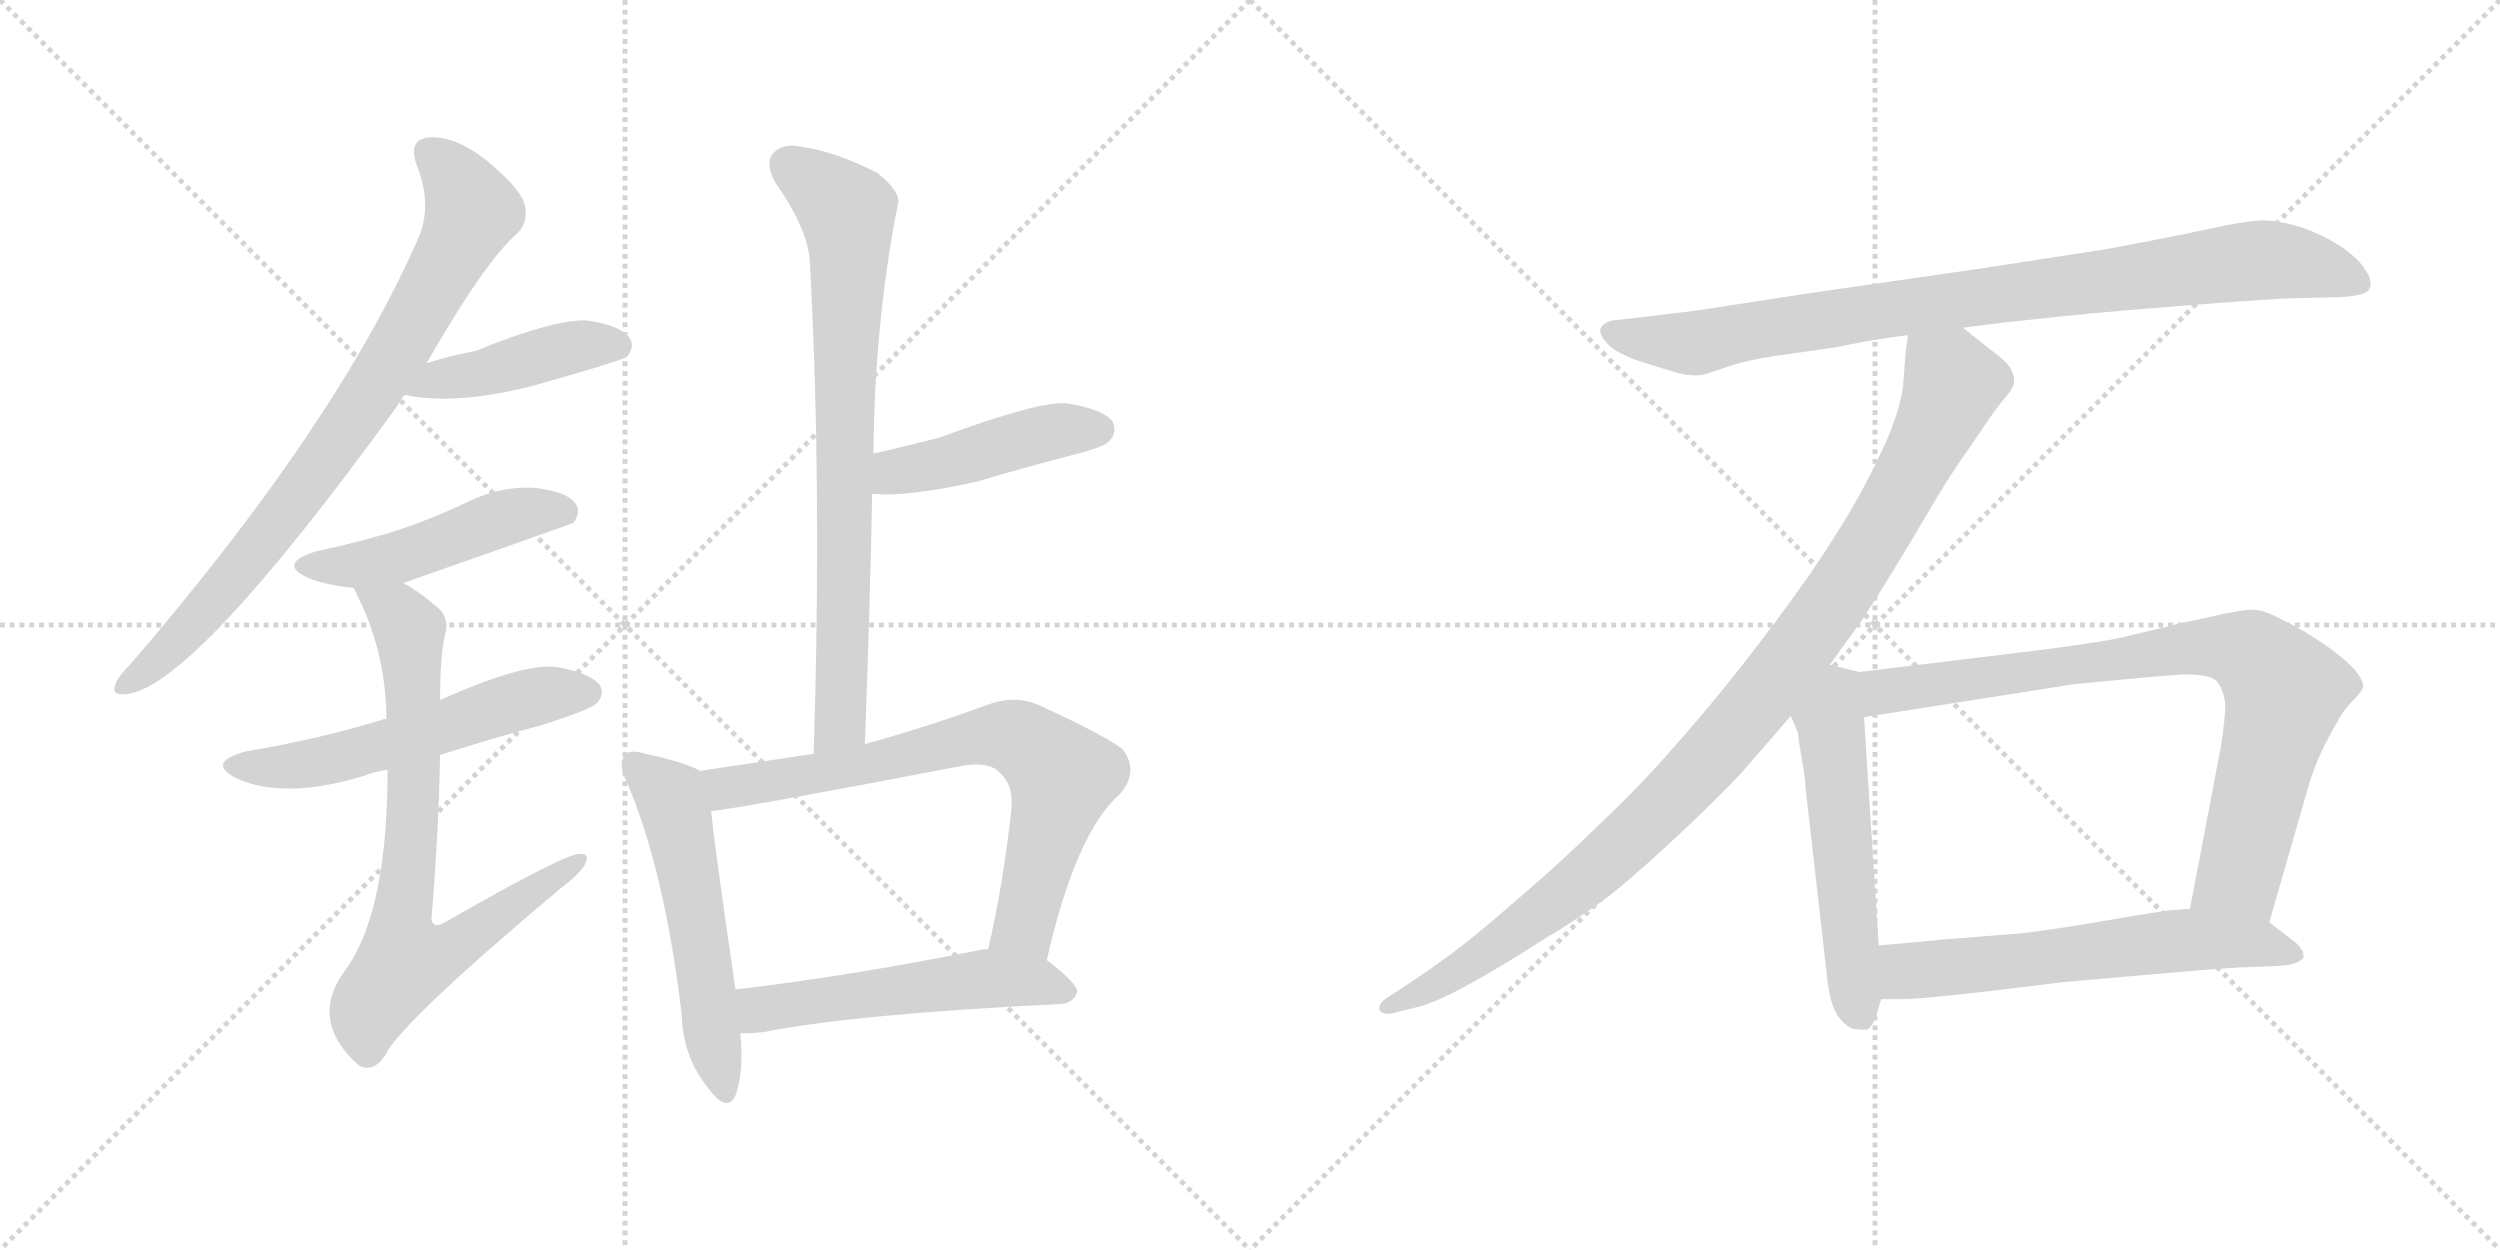 <svg version="1.1" viewBox="0 0 2048 1024" xmlns="http://www.w3.org/2000/svg">
  <g stroke="lightgray" stroke-dasharray="1,1" stroke-width="1" transform="scale(4, 4)">
    <line x1="0" y1="0" x2="256" y2="256"></line>
    <line x1="256" y1="0" x2="0" y2="256"></line>
    <line x1="128" y1="0" x2="128" y2="256"></line>
    <line x1="0" y1="128" x2="256" y2="128"></line>
    <line x1="256" y1="0" x2="512" y2="256"></line>
    <line x1="512" y1="0" x2="256" y2="256"></line>
    <line x1="384" y1="0" x2="384" y2="256"></line>
    <line x1="256" y1="128" x2="512" y2="128"></line>
  </g>
<g transform="scale(1, -1) translate(0, -850)">
   <style type="text/css">
    @keyframes keyframes0 {
      from {
       stroke: black;
       stroke-dashoffset: 799;
       stroke-width: 128;
       }
       72% {
       animation-timing-function: step-end;
       stroke: black;
       stroke-dashoffset: 0;
       stroke-width: 128;
       }
       to {
       stroke: black;
       stroke-width: 1024;
       }
       }
       #make-me-a-hanzi-animation-0 {
         animation: keyframes0 0.9s both;
         animation-delay: 0s;
         animation-timing-function: linear;
       }
    @keyframes keyframes1 {
      from {
       stroke: black;
       stroke-dashoffset: 429;
       stroke-width: 128;
       }
       58% {
       animation-timing-function: step-end;
       stroke: black;
       stroke-dashoffset: 0;
       stroke-width: 128;
       }
       to {
       stroke: black;
       stroke-width: 1024;
       }
       }
       #make-me-a-hanzi-animation-1 {
         animation: keyframes1 0.599s both;
         animation-delay: 0.9s;
         animation-timing-function: linear;
       }
    @keyframes keyframes2 {
      from {
       stroke: black;
       stroke-dashoffset: 471;
       stroke-width: 128;
       }
       61% {
       animation-timing-function: step-end;
       stroke: black;
       stroke-dashoffset: 0;
       stroke-width: 128;
       }
       to {
       stroke: black;
       stroke-width: 1024;
       }
       }
       #make-me-a-hanzi-animation-2 {
         animation: keyframes2 0.633s both;
         animation-delay: 1.499s;
         animation-timing-function: linear;
       }
    @keyframes keyframes3 {
      from {
       stroke: black;
       stroke-dashoffset: 549;
       stroke-width: 128;
       }
       64% {
       animation-timing-function: step-end;
       stroke: black;
       stroke-dashoffset: 0;
       stroke-width: 128;
       }
       to {
       stroke: black;
       stroke-width: 1024;
       }
       }
       #make-me-a-hanzi-animation-3 {
         animation: keyframes3 0.697s both;
         animation-delay: 2.133s;
         animation-timing-function: linear;
       }
    @keyframes keyframes4 {
      from {
       stroke: black;
       stroke-dashoffset: 744;
       stroke-width: 128;
       }
       71% {
       animation-timing-function: step-end;
       stroke: black;
       stroke-dashoffset: 0;
       stroke-width: 128;
       }
       to {
       stroke: black;
       stroke-width: 1024;
       }
       }
       #make-me-a-hanzi-animation-4 {
         animation: keyframes4 0.855s both;
         animation-delay: 2.829s;
         animation-timing-function: linear;
       }
    @keyframes keyframes5 {
      from {
       stroke: black;
       stroke-dashoffset: 758;
       stroke-width: 128;
       }
       71% {
       animation-timing-function: step-end;
       stroke: black;
       stroke-dashoffset: 0;
       stroke-width: 128;
       }
       to {
       stroke: black;
       stroke-width: 1024;
       }
       }
       #make-me-a-hanzi-animation-5 {
         animation: keyframes5 0.867s both;
         animation-delay: 3.685s;
         animation-timing-function: linear;
       }
    @keyframes keyframes6 {
      from {
       stroke: black;
       stroke-dashoffset: 446;
       stroke-width: 128;
       }
       59% {
       animation-timing-function: step-end;
       stroke: black;
       stroke-dashoffset: 0;
       stroke-width: 128;
       }
       to {
       stroke: black;
       stroke-width: 1024;
       }
       }
       #make-me-a-hanzi-animation-6 {
         animation: keyframes6 0.613s both;
         animation-delay: 4.552s;
         animation-timing-function: linear;
       }
    @keyframes keyframes7 {
      from {
       stroke: black;
       stroke-dashoffset: 537;
       stroke-width: 128;
       }
       64% {
       animation-timing-function: step-end;
       stroke: black;
       stroke-dashoffset: 0;
       stroke-width: 128;
       }
       to {
       stroke: black;
       stroke-width: 1024;
       }
       }
       #make-me-a-hanzi-animation-7 {
         animation: keyframes7 0.687s both;
         animation-delay: 5.165s;
         animation-timing-function: linear;
       }
    @keyframes keyframes8 {
      from {
       stroke: black;
       stroke-dashoffset: 717;
       stroke-width: 128;
       }
       70% {
       animation-timing-function: step-end;
       stroke: black;
       stroke-dashoffset: 0;
       stroke-width: 128;
       }
       to {
       stroke: black;
       stroke-width: 1024;
       }
       }
       #make-me-a-hanzi-animation-8 {
         animation: keyframes8 0.833s both;
         animation-delay: 5.852s;
         animation-timing-function: linear;
       }
    @keyframes keyframes9 {
      from {
       stroke: black;
       stroke-dashoffset: 528;
       stroke-width: 128;
       }
       63% {
       animation-timing-function: step-end;
       stroke: black;
       stroke-dashoffset: 0;
       stroke-width: 128;
       }
       to {
       stroke: black;
       stroke-width: 1024;
       }
       }
       #make-me-a-hanzi-animation-9 {
         animation: keyframes9 0.68s both;
         animation-delay: 6.685s;
         animation-timing-function: linear;
       }
    @keyframes keyframes10 {
      from {
       stroke: black;
       stroke-dashoffset: 880;
       stroke-width: 128;
       }
       74% {
       animation-timing-function: step-end;
       stroke: black;
       stroke-dashoffset: 0;
       stroke-width: 128;
       }
       to {
       stroke: black;
       stroke-width: 1024;
       }
       }
       #make-me-a-hanzi-animation-10 {
         animation: keyframes10 0.966s both;
         animation-delay: 7.365s;
         animation-timing-function: linear;
       }
    @keyframes keyframes11 {
      from {
       stroke: black;
       stroke-dashoffset: 1002;
       stroke-width: 128;
       }
       77% {
       animation-timing-function: step-end;
       stroke: black;
       stroke-dashoffset: 0;
       stroke-width: 128;
       }
       to {
       stroke: black;
       stroke-width: 1024;
       }
       }
       #make-me-a-hanzi-animation-11 {
         animation: keyframes11 1.065s both;
         animation-delay: 8.331s;
         animation-timing-function: linear;
       }
    @keyframes keyframes12 {
      from {
       stroke: black;
       stroke-dashoffset: 539;
       stroke-width: 128;
       }
       64% {
       animation-timing-function: step-end;
       stroke: black;
       stroke-dashoffset: 0;
       stroke-width: 128;
       }
       to {
       stroke: black;
       stroke-width: 1024;
       }
       }
       #make-me-a-hanzi-animation-12 {
         animation: keyframes12 0.689s both;
         animation-delay: 9.396s;
         animation-timing-function: linear;
       }
    @keyframes keyframes13 {
      from {
       stroke: black;
       stroke-dashoffset: 812;
       stroke-width: 128;
       }
       73% {
       animation-timing-function: step-end;
       stroke: black;
       stroke-dashoffset: 0;
       stroke-width: 128;
       }
       to {
       stroke: black;
       stroke-width: 1024;
       }
       }
       #make-me-a-hanzi-animation-13 {
         animation: keyframes13 0.911s both;
         animation-delay: 10.085s;
         animation-timing-function: linear;
       }
    @keyframes keyframes14 {
      from {
       stroke: black;
       stroke-dashoffset: 599;
       stroke-width: 128;
       }
       66% {
       animation-timing-function: step-end;
       stroke: black;
       stroke-dashoffset: 0;
       stroke-width: 128;
       }
       to {
       stroke: black;
       stroke-width: 1024;
       }
       }
       #make-me-a-hanzi-animation-14 {
         animation: keyframes14 0.737s both;
         animation-delay: 10.996s;
         animation-timing-function: linear;
       }
</style>
<path d="M 349.5 552.5 Q 397.5 636.5 424.5 659.5 Q 433.5 669.5 429.5 683.5 Q 425.5 696.5 397.5 719.5 Q 372.5 738.5 352.5 737.5 Q 333.5 736.5 341.5 714.5 Q 354.5 681.5 342.5 654.5 Q 275.5 501.5 106.5 305.5 Q 96.5 295.5 94.5 289.5 Q 90.5 279.5 104.5 281.5 Q 159.5 288.5 325.5 517.5 Q 328.5 523.5 331.5 526.5 L 349.5 552.5 Z" fill="lightgray"></path> 
<path d="M 331.5 526.5 Q 373.5 517.5 438.5 534.5 Q 502.5 552.5 513.5 557.5 Q 520.5 566.5 515.5 573.5 Q 508.5 583.5 480.5 587.5 Q 453.5 588.5 389.5 562.5 Q 368.5 558.5 349.5 552.5 C 320.5 543.5 302.5 532.5 331.5 526.5 Z" fill="lightgray"></path> 
<path d="M 330.5 372.5 Q 399.5 396.5 469.5 421.5 Q 476.5 430.5 471.5 437.5 Q 464.5 447.5 436.5 450.5 Q 408.5 451.5 382.5 438.5 Q 357.5 426.5 328.5 416.5 Q 297.5 406.5 259.5 398.5 Q 226.5 388.5 252.5 376.5 Q 267.5 370.5 289.5 368.5 L 330.5 372.5 Z" fill="lightgray"></path> 
<path d="M 360.5 231.5 Q 400.5 244.5 445.5 256.5 Q 482.5 268.5 488.5 273.5 Q 495.5 280.5 491.5 288.5 Q 484.5 298.5 456.5 303.5 Q 429.5 307.5 360.5 276.5 C 333.5 264.5 331.5 263.5 316.5 260.5 Q 315.5 261.5 313.5 260.5 Q 261.5 244.5 201.5 234.5 Q 168.5 225.5 193.5 212.5 Q 232.5 194.5 298.5 214.5 Q 305.5 217.5 317.5 219.5 L 360.5 231.5 Z" fill="lightgray"></path> 
<path d="M 317.5 219.5 Q 317.5 105.5 284.5 57.5 Q 251.5 15.5 293.5 -22.5 Q 305.5 -29.5 315.5 -14.5 Q 328.5 12.5 459.5 122.5 Q 475.5 134.5 479.5 142.5 Q 483.5 151.5 474.5 150.5 Q 462.5 150.5 364.5 94.5 Q 354.5 88.5 353.5 97.5 Q 359.5 170.5 360.5 231.5 L 360.5 276.5 Q 360.5 312.5 364.5 329.5 Q 368.5 342.5 359.5 351.5 Q 344.5 364.5 330.5 372.5 C 305.5 388.5 276.5 395.5 289.5 368.5 Q 290.5 367.5 292.5 362.5 Q 314.5 319.5 316.5 267.5 Q 316.5 264.5 316.5 260.5 L 317.5 219.5 Z" fill="lightgray"></path> 
<path d="M 708.5 240.5 Q 712.5 346.5 714.5 445.5 L 715.5 478.5 Q 716.5 586.5 735.5 682.5 Q 738.5 692.5 718.5 708.5 Q 682.5 726.5 657.5 729.5 Q 641.5 733.5 633.5 724.5 Q 626.5 717.5 634.5 701.5 Q 662.5 661.5 663.5 634.5 Q 673.5 448.5 666.5 232.5 C 665.5 202.5 707.5 210.5 708.5 240.5 Z" fill="lightgray"></path> 
<path d="M 714.5 445.5 Q 741.5 442.5 800.5 455.5 Q 840.5 467.5 883.5 478.5 Q 905.5 484.5 908.5 488.5 Q 915.5 495.5 911.5 504.5 Q 904.5 514.5 874.5 519.5 Q 853.5 522.5 769.5 491.5 Q 742.5 484.5 715.5 478.5 C 686.5 471.5 684.5 447.5 714.5 445.5 Z" fill="lightgray"></path> 
<path d="M 573.5 218.5 Q 561.5 225.5 528.5 232.5 Q 515.5 236.5 512.5 231.5 Q 505.5 225.5 513.5 209.5 Q 544.5 136.5 558.5 18.5 Q 559.5 -15.5 579.5 -40.5 Q 595.5 -62.5 602.5 -47.5 Q 609.5 -28.5 606.5 3.5 L 602.5 39.5 Q 586.5 148.5 582.5 185.5 C 579.5 215.5 579.5 215.5 573.5 218.5 Z" fill="lightgray"></path> 
<path d="M 857.5 63.5 Q 881.5 168.5 917.5 199.5 Q 933.5 218.5 919.5 236.5 Q 901.5 249.5 848.5 273.5 Q 829.5 280.5 808.5 272.5 Q 756.5 253.5 708.5 240.5 L 666.5 232.5 Q 620.5 225.5 573.5 218.5 C 543.5 214.5 552.5 181.5 582.5 185.5 Q 610.5 188.5 787.5 222.5 Q 809.5 226.5 818.5 217.5 Q 830.5 207.5 828.5 186.5 Q 821.5 123.5 809.5 72.5 C 802.5 43.5 850.5 34.5 857.5 63.5 Z" fill="lightgray"></path> 
<path d="M 606.5 3.5 Q 616.5 3.5 625.5 4.5 Q 701.5 19.5 869.5 27.5 Q 879.5 28.5 882.5 37.5 Q 882.5 44.5 857.5 63.5 L 809.5 72.5 Q 805.5 72.5 801.5 71.5 Q 690.5 49.5 602.5 39.5 C 572.5 36.5 576.5 2.5 606.5 3.5 Z" fill="lightgray"></path> 
<path d="M 1608.0 581.5 L 1639.0 585.5 Q 1694.0 591.5 1716.0 593.5 Q 1737.0 595.5 1787.0 599.5 Q 1837.0 603.5 1872.0 605.5 L 1915.0 606.5 Q 1939.0 607.5 1941.0 613.5 Q 1942.0 615.5 1942.0 617.5 Q 1942.0 623.5 1937.0 629.5 Q 1933.0 637.5 1917.0 648.5 Q 1901.0 658.5 1886.0 663.5 Q 1871.0 668.5 1855.0 669.5 Q 1841.0 669.5 1805.0 661.5 Q 1767.0 653.5 1723.0 645.5 L 1619.0 629.5 L 1487.0 610.5 L 1389.0 595.5 L 1339.0 589.5 L 1321.0 587.5 Q 1313.0 585.5 1311.0 580.5 L 1311.0 579.5 Q 1311.0 574.5 1316.0 569.5 Q 1321.0 562.5 1339.0 555.5 Q 1357.0 549.5 1371.0 545.5 Q 1380.0 542.5 1389.0 542.5 Q 1393.0 542.5 1397.0 543.5 L 1415.0 549.5 Q 1433.0 555.5 1455.0 558.5 L 1504.0 565.5 Q 1532.0 571.5 1563.0 575.5 L 1608.0 581.5 Z" fill="lightgray"></path> 
<path d="M 1563.0 575.5 L 1561.0 560.5 L 1559.0 533.5 Q 1557.0 518.5 1549.0 497.5 Q 1541.0 477.5 1526.0 449.5 Q 1511.0 421.5 1484.0 381.5 Q 1456.0 341.5 1426.0 303.5 Q 1396.0 265.5 1369.0 235.5 Q 1343.0 205.5 1307.0 171.5 Q 1273.0 138.5 1241.0 111.5 Q 1209.0 83.5 1190.0 69.5 Q 1171.0 55.5 1153.0 43.5 L 1136.0 32.5 Q 1130.0 28.5 1130.0 24.5 L 1130.0 22.5 Q 1132.0 19.5 1137.0 19.5 L 1139.0 19.5 L 1163.0 25.5 Q 1178.0 29.5 1205.0 44.5 Q 1232.0 59.5 1263.0 79.5 Q 1295.0 98.5 1320.0 117.5 Q 1345.0 137.5 1382.0 172.5 Q 1419.0 207.5 1435.0 226.5 L 1467.0 263.5 L 1499.0 305.5 L 1525.0 341.5 Q 1539.0 362.5 1566.0 407.5 Q 1593.0 453.5 1598.0 460.5 Q 1603.0 468.5 1619.0 491.5 Q 1635.0 515.5 1642.0 523.5 Q 1649.0 531.5 1650.0 536.5 L 1650.0 538.5 Q 1650.0 542.5 1647.0 548.5 Q 1642.0 555.5 1632.0 562.5 L 1608.0 581.5 C 1584.0 600.5 1566.0 605.5 1563.0 575.5 Z" fill="lightgray"></path> 
<path d="M 1467.0 263.5 L 1473.0 249.5 Q 1473.0 245.5 1476.0 228.5 Q 1479.0 211.5 1479.0 205.5 L 1497.0 47.5 Q 1499.0 29.5 1504.0 20.5 Q 1509.0 11.5 1517.0 7.5 Q 1522.0 6.5 1526.0 6.5 L 1529.0 6.5 Q 1533.0 7.5 1537.0 17.5 L 1541.0 31.5 L 1539.0 75.5 L 1527.0 262.5 C 1525.0 292.5 1525.0 299.5 1523.0 299.5 L 1499.0 305.5 C 1470.0 312.5 1455.0 291.5 1467.0 263.5 Z" fill="lightgray"></path> 
<path d="M 1859.0 94.5 L 1891.0 205.5 Q 1895.0 219.5 1901.0 232.5 Q 1907.0 245.5 1913.0 255.5 Q 1919.0 267.5 1927.0 275.5 Q 1935.0 283.5 1936.0 287.5 Q 1936.0 293.5 1927.0 303.5 Q 1917.0 313.5 1902.0 323.5 Q 1886.0 334.5 1871.0 341.5 Q 1857.0 349.5 1847.0 350.5 L 1845.0 350.5 Q 1835.0 350.5 1810.0 344.5 Q 1781.0 338.5 1779.0 337.5 L 1737.0 327.5 Q 1713.0 322.5 1655.0 315.5 L 1523.0 299.5 C 1493.0 295.5 1497.0 257.5 1527.0 262.5 L 1699.0 289.5 L 1751.0 294.5 Q 1785.0 297.5 1791.0 297.5 Q 1813.0 297.5 1817.0 290.5 Q 1822.0 283.5 1823.0 272.5 Q 1823.0 261.5 1819.0 236.5 L 1794.0 105.5 C 1788.0 76.5 1851.0 65.5 1859.0 94.5 Z" fill="lightgray"></path> 
<path d="M 1541.0 31.5 L 1558.0 31.5 Q 1569.0 31.5 1597.0 34.5 Q 1627.0 37.5 1691.0 45.5 L 1759.0 51.5 Q 1803.0 55.5 1835.0 57.5 Q 1867.0 58.5 1875.0 59.5 Q 1884.0 61.5 1887.0 65.5 L 1887.0 67.5 Q 1887.0 71.5 1881.0 77.5 L 1859.0 94.5 L 1794.0 105.5 L 1780.0 104.5 Q 1769.0 103.5 1729.0 96.5 Q 1689.0 89.5 1657.0 85.5 L 1593.0 80.5 Q 1575.0 78.5 1539.0 75.5 C 1509.0 72.5 1511.0 31.5 1541.0 31.5 Z" fill="lightgray"></path> 
      <clipPath id="make-me-a-hanzi-clip-0">
      <path d="M 349.5 552.5 Q 397.5 636.5 424.5 659.5 Q 433.5 669.5 429.5 683.5 Q 425.5 696.5 397.5 719.5 Q 372.5 738.5 352.5 737.5 Q 333.5 736.5 341.5 714.5 Q 354.5 681.5 342.5 654.5 Q 275.5 501.5 106.5 305.5 Q 96.5 295.5 94.5 289.5 Q 90.5 279.5 104.5 281.5 Q 159.5 288.5 325.5 517.5 Q 328.5 523.5 331.5 526.5 L 349.5 552.5 Z" fill="lightgray"></path>
      </clipPath>
      <path clip-path="url(#make-me-a-hanzi-clip-0)" d="M 351.5 723.5 L 375.5 700.5 L 386.5 676.5 L 324.5 560.5 L 285.5 498.5 L 206.5 394.5 L 155.5 335.5 L 102.5 289.5 " fill="none" id="make-me-a-hanzi-animation-0" stroke-dasharray="671 1342" stroke-linecap="round"></path>

      <clipPath id="make-me-a-hanzi-clip-1">
      <path d="M 331.5 526.5 Q 373.5 517.5 438.5 534.5 Q 502.5 552.5 513.5 557.5 Q 520.5 566.5 515.5 573.5 Q 508.5 583.5 480.5 587.5 Q 453.5 588.5 389.5 562.5 Q 368.5 558.5 349.5 552.5 C 320.5 543.5 302.5 532.5 331.5 526.5 Z" fill="lightgray"></path>
      </clipPath>
      <path clip-path="url(#make-me-a-hanzi-clip-1)" d="M 338.5 531.5 L 476.5 567.5 L 506.5 566.5 " fill="none" id="make-me-a-hanzi-animation-1" stroke-dasharray="301 602" stroke-linecap="round"></path>

      <clipPath id="make-me-a-hanzi-clip-2">
      <path d="M 330.5 372.5 Q 399.5 396.5 469.5 421.5 Q 476.5 430.5 471.5 437.5 Q 464.5 447.5 436.5 450.5 Q 408.5 451.5 382.5 438.5 Q 357.5 426.5 328.5 416.5 Q 297.5 406.5 259.5 398.5 Q 226.5 388.5 252.5 376.5 Q 267.5 370.5 289.5 368.5 L 330.5 372.5 Z" fill="lightgray"></path>
      </clipPath>
      <path clip-path="url(#make-me-a-hanzi-clip-2)" d="M 253.5 388.5 L 294.5 386.5 L 419.5 427.5 L 461.5 430.5 " fill="none" id="make-me-a-hanzi-animation-2" stroke-dasharray="343 686" stroke-linecap="round"></path>

      <clipPath id="make-me-a-hanzi-clip-3">
      <path d="M 360.5 231.5 Q 400.5 244.5 445.5 256.5 Q 482.5 268.5 488.5 273.5 Q 495.5 280.5 491.5 288.5 Q 484.5 298.5 456.5 303.5 Q 429.5 307.5 360.5 276.5 C 333.5 264.5 331.5 263.5 316.5 260.5 Q 315.5 261.5 313.5 260.5 Q 261.5 244.5 201.5 234.5 Q 168.5 225.5 193.5 212.5 Q 232.5 194.5 298.5 214.5 Q 305.5 217.5 317.5 219.5 L 360.5 231.5 Z" fill="lightgray"></path>
      </clipPath>
      <path clip-path="url(#make-me-a-hanzi-clip-3)" d="M 195.5 224.5 L 267.5 226.5 L 425.5 276.5 L 480.5 282.5 " fill="none" id="make-me-a-hanzi-animation-3" stroke-dasharray="421 842" stroke-linecap="round"></path>

      <clipPath id="make-me-a-hanzi-clip-4">
      <path d="M 317.5 219.5 Q 317.5 105.5 284.5 57.5 Q 251.5 15.5 293.5 -22.5 Q 305.5 -29.5 315.5 -14.5 Q 328.5 12.5 459.5 122.5 Q 475.5 134.5 479.5 142.5 Q 483.5 151.5 474.5 150.5 Q 462.5 150.5 364.5 94.5 Q 354.5 88.5 353.5 97.5 Q 359.5 170.5 360.5 231.5 L 360.5 276.5 Q 360.5 312.5 364.5 329.5 Q 368.5 342.5 359.5 351.5 Q 344.5 364.5 330.5 372.5 C 305.5 388.5 276.5 395.5 289.5 368.5 Q 290.5 367.5 292.5 362.5 Q 314.5 319.5 316.5 267.5 Q 316.5 264.5 316.5 260.5 L 317.5 219.5 Z" fill="lightgray"></path>
      </clipPath>
      <path clip-path="url(#make-me-a-hanzi-clip-4)" d="M 296.5 368.5 L 324.5 348.5 L 335.5 329.5 L 338.5 183.5 L 327.5 86.5 L 332.5 63.5 L 369.5 71.5 L 473.5 144.5 " fill="none" id="make-me-a-hanzi-animation-4" stroke-dasharray="616 1232" stroke-linecap="round"></path>

      <clipPath id="make-me-a-hanzi-clip-5">
      <path d="M 708.5 240.5 Q 712.5 346.5 714.5 445.5 L 715.5 478.5 Q 716.5 586.5 735.5 682.5 Q 738.5 692.5 718.5 708.5 Q 682.5 726.5 657.5 729.5 Q 641.5 733.5 633.5 724.5 Q 626.5 717.5 634.5 701.5 Q 662.5 661.5 663.5 634.5 Q 673.5 448.5 666.5 232.5 C 665.5 202.5 707.5 210.5 708.5 240.5 Z" fill="lightgray"></path>
      </clipPath>
      <path clip-path="url(#make-me-a-hanzi-clip-5)" d="M 645.5 715.5 L 684.5 685.5 L 695.5 666.5 L 689.5 265.5 L 672.5 240.5 " fill="none" id="make-me-a-hanzi-animation-5" stroke-dasharray="630 1260" stroke-linecap="round"></path>

      <clipPath id="make-me-a-hanzi-clip-6">
      <path d="M 714.5 445.5 Q 741.5 442.5 800.5 455.5 Q 840.5 467.5 883.5 478.5 Q 905.5 484.5 908.5 488.5 Q 915.5 495.5 911.5 504.5 Q 904.5 514.5 874.5 519.5 Q 853.5 522.5 769.5 491.5 Q 742.5 484.5 715.5 478.5 C 686.5 471.5 684.5 447.5 714.5 445.5 Z" fill="lightgray"></path>
      </clipPath>
      <path clip-path="url(#make-me-a-hanzi-clip-6)" d="M 719.5 450.5 L 733.5 463.5 L 865.5 497.5 L 900.5 498.5 " fill="none" id="make-me-a-hanzi-animation-6" stroke-dasharray="318 636" stroke-linecap="round"></path>

      <clipPath id="make-me-a-hanzi-clip-7">
      <path d="M 573.5 218.5 Q 561.5 225.5 528.5 232.5 Q 515.5 236.5 512.5 231.5 Q 505.5 225.5 513.5 209.5 Q 544.5 136.5 558.5 18.5 Q 559.5 -15.5 579.5 -40.5 Q 595.5 -62.5 602.5 -47.5 Q 609.5 -28.5 606.5 3.5 L 602.5 39.5 Q 586.5 148.5 582.5 185.5 C 579.5 215.5 579.5 215.5 573.5 218.5 Z" fill="lightgray"></path>
      </clipPath>
      <path clip-path="url(#make-me-a-hanzi-clip-7)" d="M 519.5 223.5 L 547.5 199.5 L 557.5 169.5 L 591.5 -40.5 " fill="none" id="make-me-a-hanzi-animation-7" stroke-dasharray="409 818" stroke-linecap="round"></path>

      <clipPath id="make-me-a-hanzi-clip-8">
      <path d="M 857.5 63.5 Q 881.5 168.5 917.5 199.5 Q 933.5 218.5 919.5 236.5 Q 901.5 249.5 848.5 273.5 Q 829.5 280.5 808.5 272.5 Q 756.5 253.5 708.5 240.5 L 666.5 232.5 Q 620.5 225.5 573.5 218.5 C 543.5 214.5 552.5 181.5 582.5 185.5 Q 610.5 188.5 787.5 222.5 Q 809.5 226.5 818.5 217.5 Q 830.5 207.5 828.5 186.5 Q 821.5 123.5 809.5 72.5 C 802.5 43.5 850.5 34.5 857.5 63.5 Z" fill="lightgray"></path>
      </clipPath>
      <path clip-path="url(#make-me-a-hanzi-clip-8)" d="M 584.5 191.5 L 599.5 206.5 L 686.5 218.5 L 809.5 247.5 L 835.5 244.5 L 870.5 213.5 L 839.5 92.5 L 816.5 77.5 " fill="none" id="make-me-a-hanzi-animation-8" stroke-dasharray="589 1178" stroke-linecap="round"></path>

      <clipPath id="make-me-a-hanzi-clip-9">
      <path d="M 606.5 3.5 Q 616.5 3.5 625.5 4.5 Q 701.5 19.5 869.5 27.5 Q 879.5 28.5 882.5 37.5 Q 882.5 44.5 857.5 63.5 L 809.5 72.5 Q 805.5 72.5 801.5 71.5 Q 690.5 49.5 602.5 39.5 C 572.5 36.5 576.5 2.5 606.5 3.5 Z" fill="lightgray"></path>
      </clipPath>
      <path clip-path="url(#make-me-a-hanzi-clip-9)" d="M 611.5 10.5 L 622.5 23.5 L 797.5 47.5 L 848.5 46.5 L 874.5 37.5 " fill="none" id="make-me-a-hanzi-animation-9" stroke-dasharray="400 800" stroke-linecap="round"></path>

      <clipPath id="make-me-a-hanzi-clip-10">
      <path d="M 1608.0 581.5 L 1639.0 585.5 Q 1694.0 591.5 1716.0 593.5 Q 1737.0 595.5 1787.0 599.5 Q 1837.0 603.5 1872.0 605.5 L 1915.0 606.5 Q 1939.0 607.5 1941.0 613.5 Q 1942.0 615.5 1942.0 617.5 Q 1942.0 623.5 1937.0 629.5 Q 1933.0 637.5 1917.0 648.5 Q 1901.0 658.5 1886.0 663.5 Q 1871.0 668.5 1855.0 669.5 Q 1841.0 669.5 1805.0 661.5 Q 1767.0 653.5 1723.0 645.5 L 1619.0 629.5 L 1487.0 610.5 L 1389.0 595.5 L 1339.0 589.5 L 1321.0 587.5 Q 1313.0 585.5 1311.0 580.5 L 1311.0 579.5 Q 1311.0 574.5 1316.0 569.5 Q 1321.0 562.5 1339.0 555.5 Q 1357.0 549.5 1371.0 545.5 Q 1380.0 542.5 1389.0 542.5 Q 1393.0 542.5 1397.0 543.5 L 1415.0 549.5 Q 1433.0 555.5 1455.0 558.5 L 1504.0 565.5 Q 1532.0 571.5 1563.0 575.5 L 1608.0 581.5 Z" fill="lightgray"></path>
      </clipPath>
      <path clip-path="url(#make-me-a-hanzi-clip-10)" d="M 1319.0 580.5 L 1336.0 573.5 L 1393.0 569.5 L 1512.0 591.5 L 1859.0 637.5 L 1890.0 633.5 L 1933.0 617.5 " fill="none" id="make-me-a-hanzi-animation-10" stroke-dasharray="752 1504" stroke-linecap="round"></path>

      <clipPath id="make-me-a-hanzi-clip-11">
      <path d="M 1563.0 575.5 L 1561.0 560.5 L 1559.0 533.5 Q 1557.0 518.5 1549.0 497.5 Q 1541.0 477.5 1526.0 449.5 Q 1511.0 421.5 1484.0 381.5 Q 1456.0 341.5 1426.0 303.5 Q 1396.0 265.5 1369.0 235.5 Q 1343.0 205.5 1307.0 171.5 Q 1273.0 138.5 1241.0 111.5 Q 1209.0 83.5 1190.0 69.5 Q 1171.0 55.5 1153.0 43.5 L 1136.0 32.5 Q 1130.0 28.5 1130.0 24.5 L 1130.0 22.5 Q 1132.0 19.5 1137.0 19.5 L 1139.0 19.5 L 1163.0 25.5 Q 1178.0 29.5 1205.0 44.5 Q 1232.0 59.5 1263.0 79.5 Q 1295.0 98.5 1320.0 117.5 Q 1345.0 137.5 1382.0 172.5 Q 1419.0 207.5 1435.0 226.5 L 1467.0 263.5 L 1499.0 305.5 L 1525.0 341.5 Q 1539.0 362.5 1566.0 407.5 Q 1593.0 453.5 1598.0 460.5 Q 1603.0 468.5 1619.0 491.5 Q 1635.0 515.5 1642.0 523.5 Q 1649.0 531.5 1650.0 536.5 L 1650.0 538.5 Q 1650.0 542.5 1647.0 548.5 Q 1642.0 555.5 1632.0 562.5 L 1608.0 581.5 C 1584.0 600.5 1566.0 605.5 1563.0 575.5 Z" fill="lightgray"></path>
      </clipPath>
      <path clip-path="url(#make-me-a-hanzi-clip-11)" d="M 1572.0 566.5 L 1597.0 542.5 L 1594.0 518.5 L 1538.0 412.5 L 1449.0 285.5 L 1384.0 210.5 L 1301.0 132.5 L 1191.0 51.5 L 1135.0 23.5 " fill="none" id="make-me-a-hanzi-animation-11" stroke-dasharray="874 1748" stroke-linecap="round"></path>

      <clipPath id="make-me-a-hanzi-clip-12">
      <path d="M 1467.0 263.5 L 1473.0 249.5 Q 1473.0 245.5 1476.0 228.5 Q 1479.0 211.5 1479.0 205.5 L 1497.0 47.5 Q 1499.0 29.5 1504.0 20.5 Q 1509.0 11.5 1517.0 7.5 Q 1522.0 6.5 1526.0 6.5 L 1529.0 6.5 Q 1533.0 7.5 1537.0 17.5 L 1541.0 31.5 L 1539.0 75.5 L 1527.0 262.5 C 1525.0 292.5 1525.0 299.5 1523.0 299.5 L 1499.0 305.5 C 1470.0 312.5 1455.0 291.5 1467.0 263.5 Z" fill="lightgray"></path>
      </clipPath>
      <path clip-path="url(#make-me-a-hanzi-clip-12)" d="M 1515.0 292.5 L 1506.0 284.5 L 1499.0 259.5 L 1517.0 57.5 L 1528.0 16.5 " fill="none" id="make-me-a-hanzi-animation-12" stroke-dasharray="411 822" stroke-linecap="round"></path>

      <clipPath id="make-me-a-hanzi-clip-13">
      <path d="M 1859.0 94.5 L 1891.0 205.5 Q 1895.0 219.5 1901.0 232.5 Q 1907.0 245.5 1913.0 255.5 Q 1919.0 267.5 1927.0 275.5 Q 1935.0 283.5 1936.0 287.5 Q 1936.0 293.5 1927.0 303.5 Q 1917.0 313.5 1902.0 323.5 Q 1886.0 334.5 1871.0 341.5 Q 1857.0 349.5 1847.0 350.5 L 1845.0 350.5 Q 1835.0 350.5 1810.0 344.5 Q 1781.0 338.5 1779.0 337.5 L 1737.0 327.5 Q 1713.0 322.5 1655.0 315.5 L 1523.0 299.5 C 1493.0 295.5 1497.0 257.5 1527.0 262.5 L 1699.0 289.5 L 1751.0 294.5 Q 1785.0 297.5 1791.0 297.5 Q 1813.0 297.5 1817.0 290.5 Q 1822.0 283.5 1823.0 272.5 Q 1823.0 261.5 1819.0 236.5 L 1794.0 105.5 C 1788.0 76.5 1851.0 65.5 1859.0 94.5 Z" fill="lightgray"></path>
      </clipPath>
      <path clip-path="url(#make-me-a-hanzi-clip-13)" d="M 1534.0 269.5 L 1542.0 283.5 L 1635.0 297.5 L 1804.0 320.5 L 1844.0 314.5 L 1872.0 283.5 L 1870.0 272.5 L 1835.0 135.5 L 1802.0 111.5 " fill="none" id="make-me-a-hanzi-animation-13" stroke-dasharray="684 1368" stroke-linecap="round"></path>

      <clipPath id="make-me-a-hanzi-clip-14">
      <path d="M 1541.0 31.5 L 1558.0 31.5 Q 1569.0 31.5 1597.0 34.5 Q 1627.0 37.5 1691.0 45.5 L 1759.0 51.5 Q 1803.0 55.5 1835.0 57.5 Q 1867.0 58.5 1875.0 59.5 Q 1884.0 61.5 1887.0 65.5 L 1887.0 67.5 Q 1887.0 71.5 1881.0 77.5 L 1859.0 94.5 L 1794.0 105.5 L 1780.0 104.5 Q 1769.0 103.5 1729.0 96.5 Q 1689.0 89.5 1657.0 85.5 L 1593.0 80.5 Q 1575.0 78.5 1539.0 75.5 C 1509.0 72.5 1511.0 31.5 1541.0 31.5 Z" fill="lightgray"></path>
      </clipPath>
      <path clip-path="url(#make-me-a-hanzi-clip-14)" d="M 1545.0 39.5 L 1562.0 54.5 L 1789.0 80.5 L 1849.0 77.5 L 1879.0 66.5 " fill="none" id="make-me-a-hanzi-animation-14" stroke-dasharray="471 942" stroke-linecap="round"></path>

</g>
</svg>
